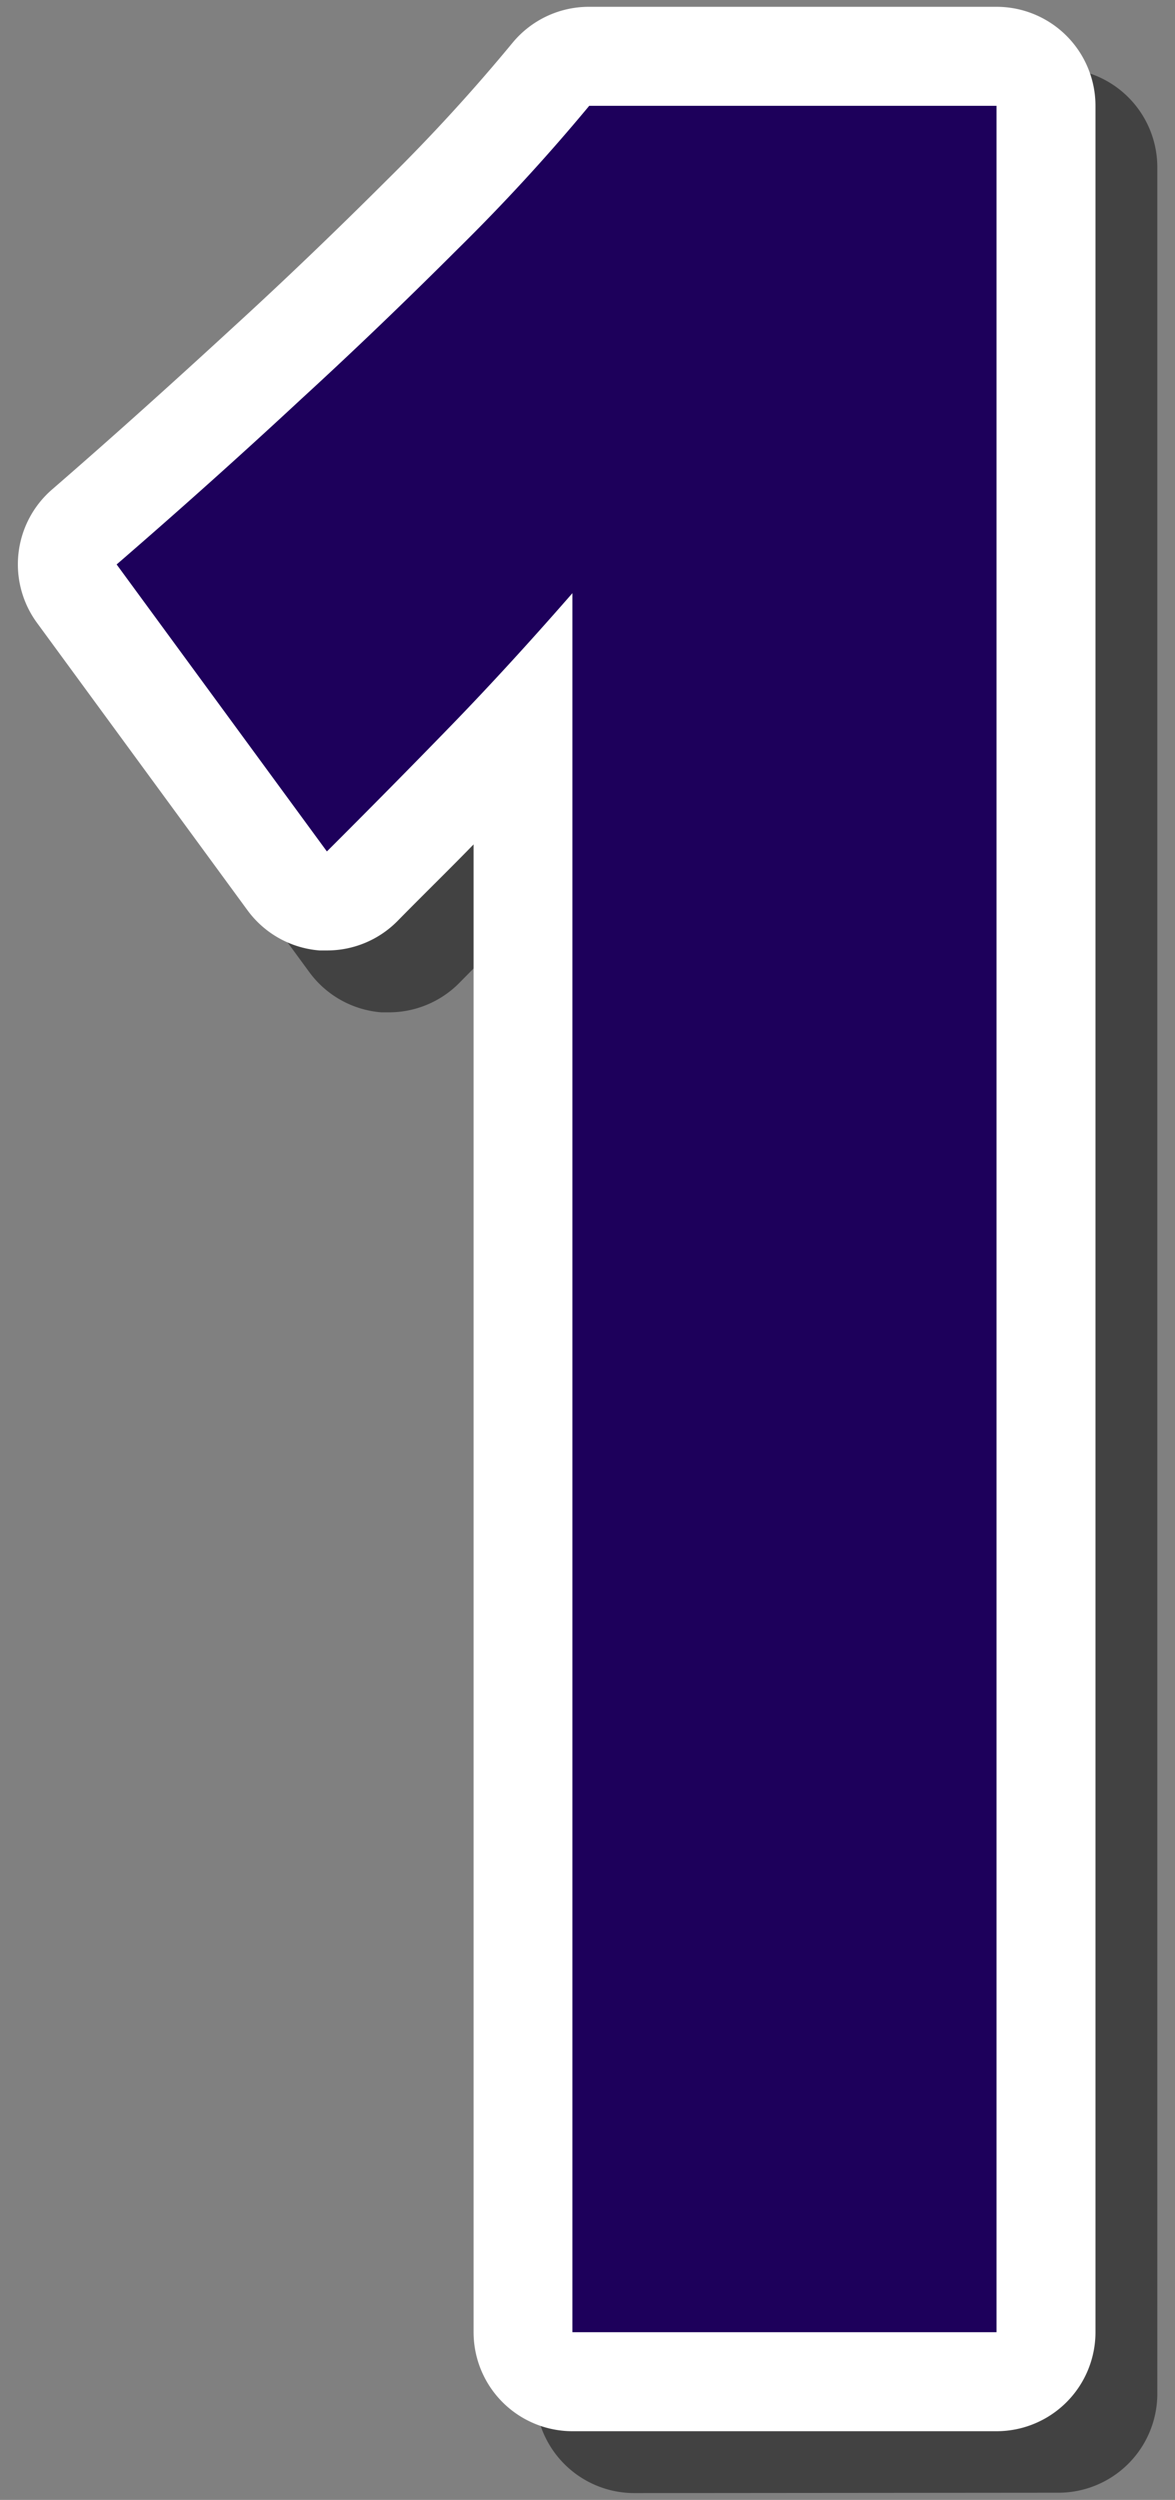 <svg id="Layer_1" data-name="Layer 1" xmlns="http://www.w3.org/2000/svg" width="95" height="202" viewBox="0 0 95 202">
  <rect x="0" y="0" width="95" height="202" fill="#808080" stroke="none"/>
  <defs>
    <style>
      .cls-1 {
        fill: #050505;
        opacity: 0.5;
      }

      .cls-2 {
        fill: #fff;
      }

      .cls-3 {
        fill: #1d005b;
      }
    </style>
  </defs>
  <g>
    <path class="cls-1" d="M51.29,201.45a8,8,0,0,1-8-8V73.23c-1.94,2-4,4-6.19,6.23a8,8,0,0,1-5.66,2.34c-.2,0-.4,0-.61,0A8,8,0,0,1,25,78.54L8,55.34A8,8,0,0,1,9.2,44.56c5.08-4.4,10-8.84,14.74-13.2,4.06-3.71,8.22-7.7,12.42-11.89a146.34,146.34,0,0,0,10.07-11,8,8,0,0,1,6.21-2.95H85.57a8,8,0,0,1,8,8v179.9a8,8,0,0,1-8,8Z"/>
    <path class="cls-2" d="M46.29,196.45a8,8,0,0,1-8-8V68.23c-1.94,2-4,4-6.19,6.23a8,8,0,0,1-5.66,2.34c-.2,0-.4,0-.61,0A8,8,0,0,1,20,73.54L3,50.34A8,8,0,0,1,4.2,39.56c5.08-4.4,10-8.84,14.74-13.2,4.06-3.71,8.22-7.7,12.42-11.89a146.34,146.34,0,0,0,10.07-11A8,8,0,0,1,47.64.55H80.57a8,8,0,0,1,8,8v179.9a8,8,0,0,1-8,8Z"/>
    <path class="cls-3" d="M47.64,8.55A156.48,156.48,0,0,1,37,20.13q-6.45,6.44-12.63,12.1Q17.17,38.92,9.43,45.61l17,23.19q5.41-5.4,10.05-10.18t9.8-10.69V188.45H80.57V8.55Z"/>
  </g>
</svg>
